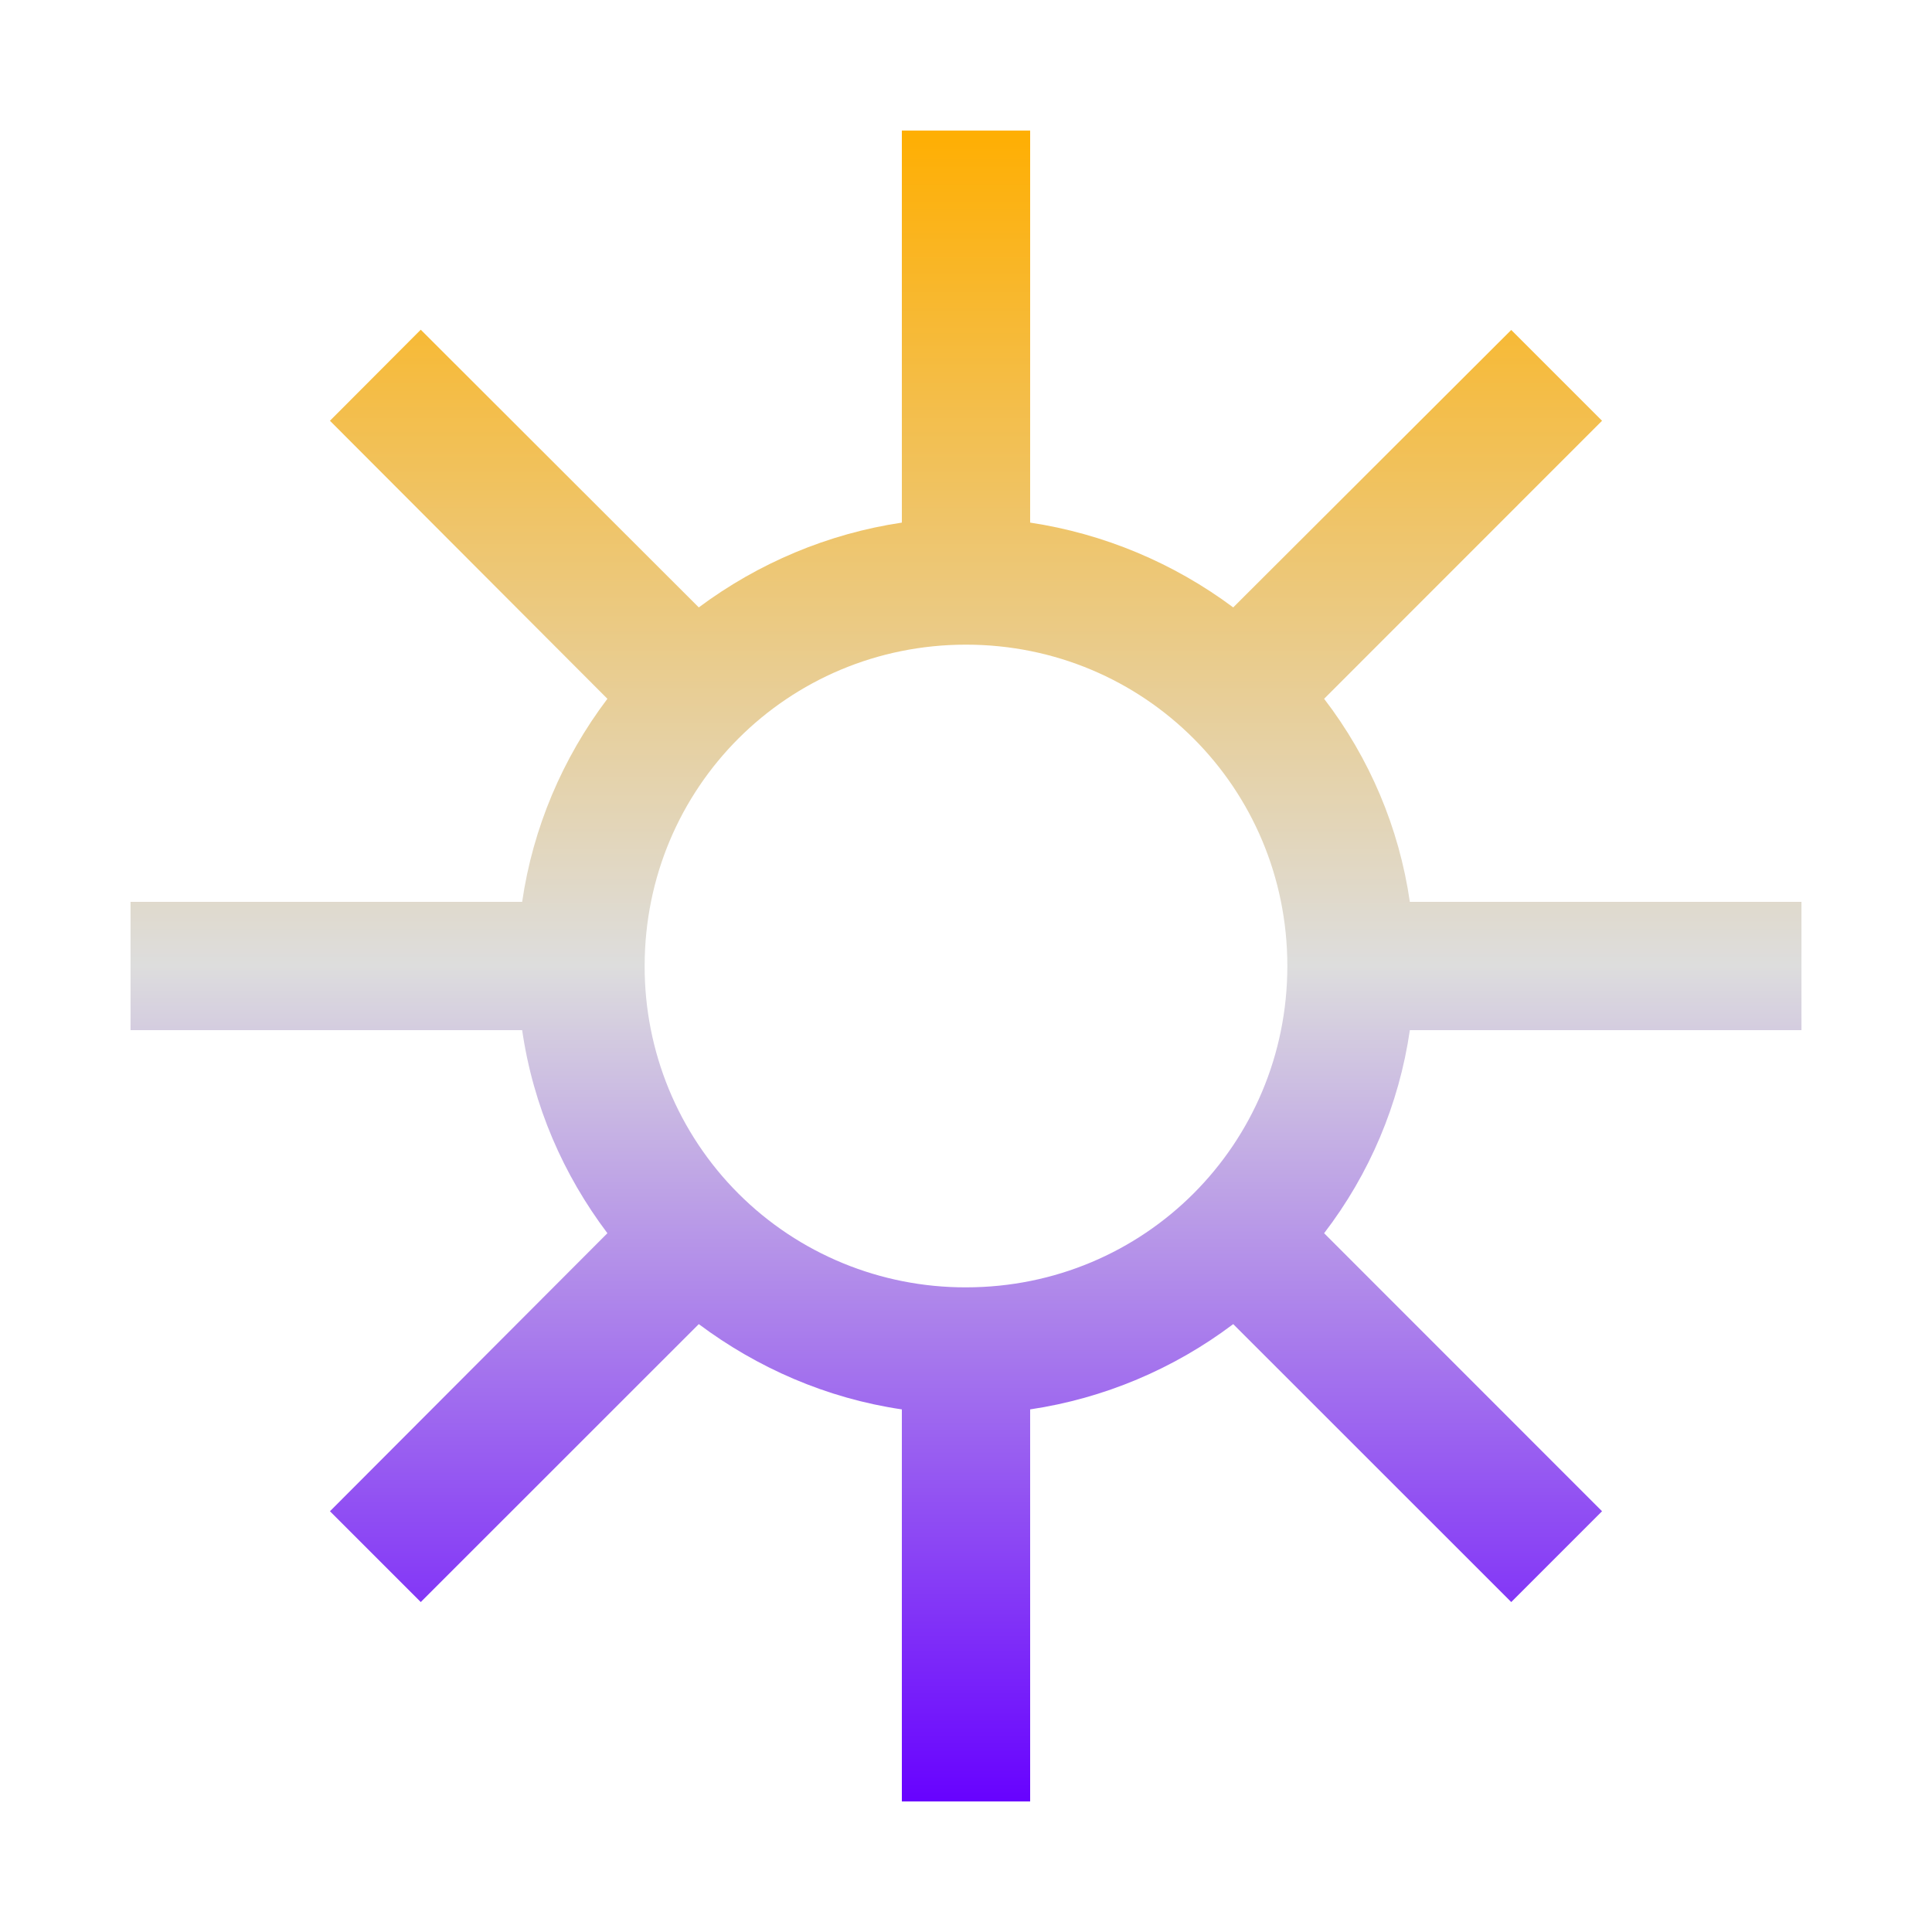 <svg xmlns="http://www.w3.org/2000/svg" xmlns:xlink="http://www.w3.org/1999/xlink" width="64px" height="64px" viewBox="0 0 64 64" version="1.1">
<defs>
<linearGradient id="linear0" gradientUnits="userSpaceOnUse" x1="0" y1="0" x2="0" y2="1" gradientTransform="matrix(55.351,0,0,55.351,4.324,4.324)">
<stop offset="0" style="stop-color:#ffae00;stop-opacity:1;"/>
<stop offset="0.5" style="stop-color:#dddddd;stop-opacity:1;"/>
<stop offset="1" style="stop-color:#6600ff;stop-opacity:1;"/>
</linearGradient>
</defs>
<g id="surface1">
<path style=" stroke:none;fill-rule:nonzero;fill:url(#linear0);" d="M 29.875 4.324 L 29.875 17.312 C 27.434 17.676 25.125 18.648 23.148 20.121 L 13.938 10.922 L 10.93 13.938 L 20.121 23.148 C 18.633 25.117 17.652 27.43 17.297 29.875 L 4.324 29.875 L 4.324 34.125 L 17.297 34.125 C 17.664 36.645 18.664 38.918 20.121 40.852 L 10.93 50.062 L 13.938 53.07 L 23.148 43.863 C 25.082 45.309 27.375 46.32 29.875 46.688 L 29.875 59.676 L 34.125 59.676 L 34.125 46.688 C 36.57 46.324 38.883 45.348 40.852 43.863 L 50.062 53.07 L 53.07 50.062 L 43.863 40.852 C 45.367 38.891 46.348 36.578 46.703 34.125 L 59.676 34.125 L 59.676 29.875 L 46.703 29.875 C 46.348 27.422 45.367 25.109 43.863 23.148 L 53.07 13.938 L 50.062 10.93 L 40.852 20.121 C 38.875 18.648 36.566 17.68 34.125 17.312 L 34.125 4.324 Z M 32 21.355 C 37.906 21.355 42.645 26.094 42.645 32 C 42.645 37.906 37.906 42.645 32 42.645 C 29.176 42.652 26.461 41.539 24.461 39.539 C 22.461 37.539 21.348 34.824 21.355 32 C 21.355 26.094 26.094 21.355 32 21.355 Z M 32 21.355 "/>
</g>
</svg>
